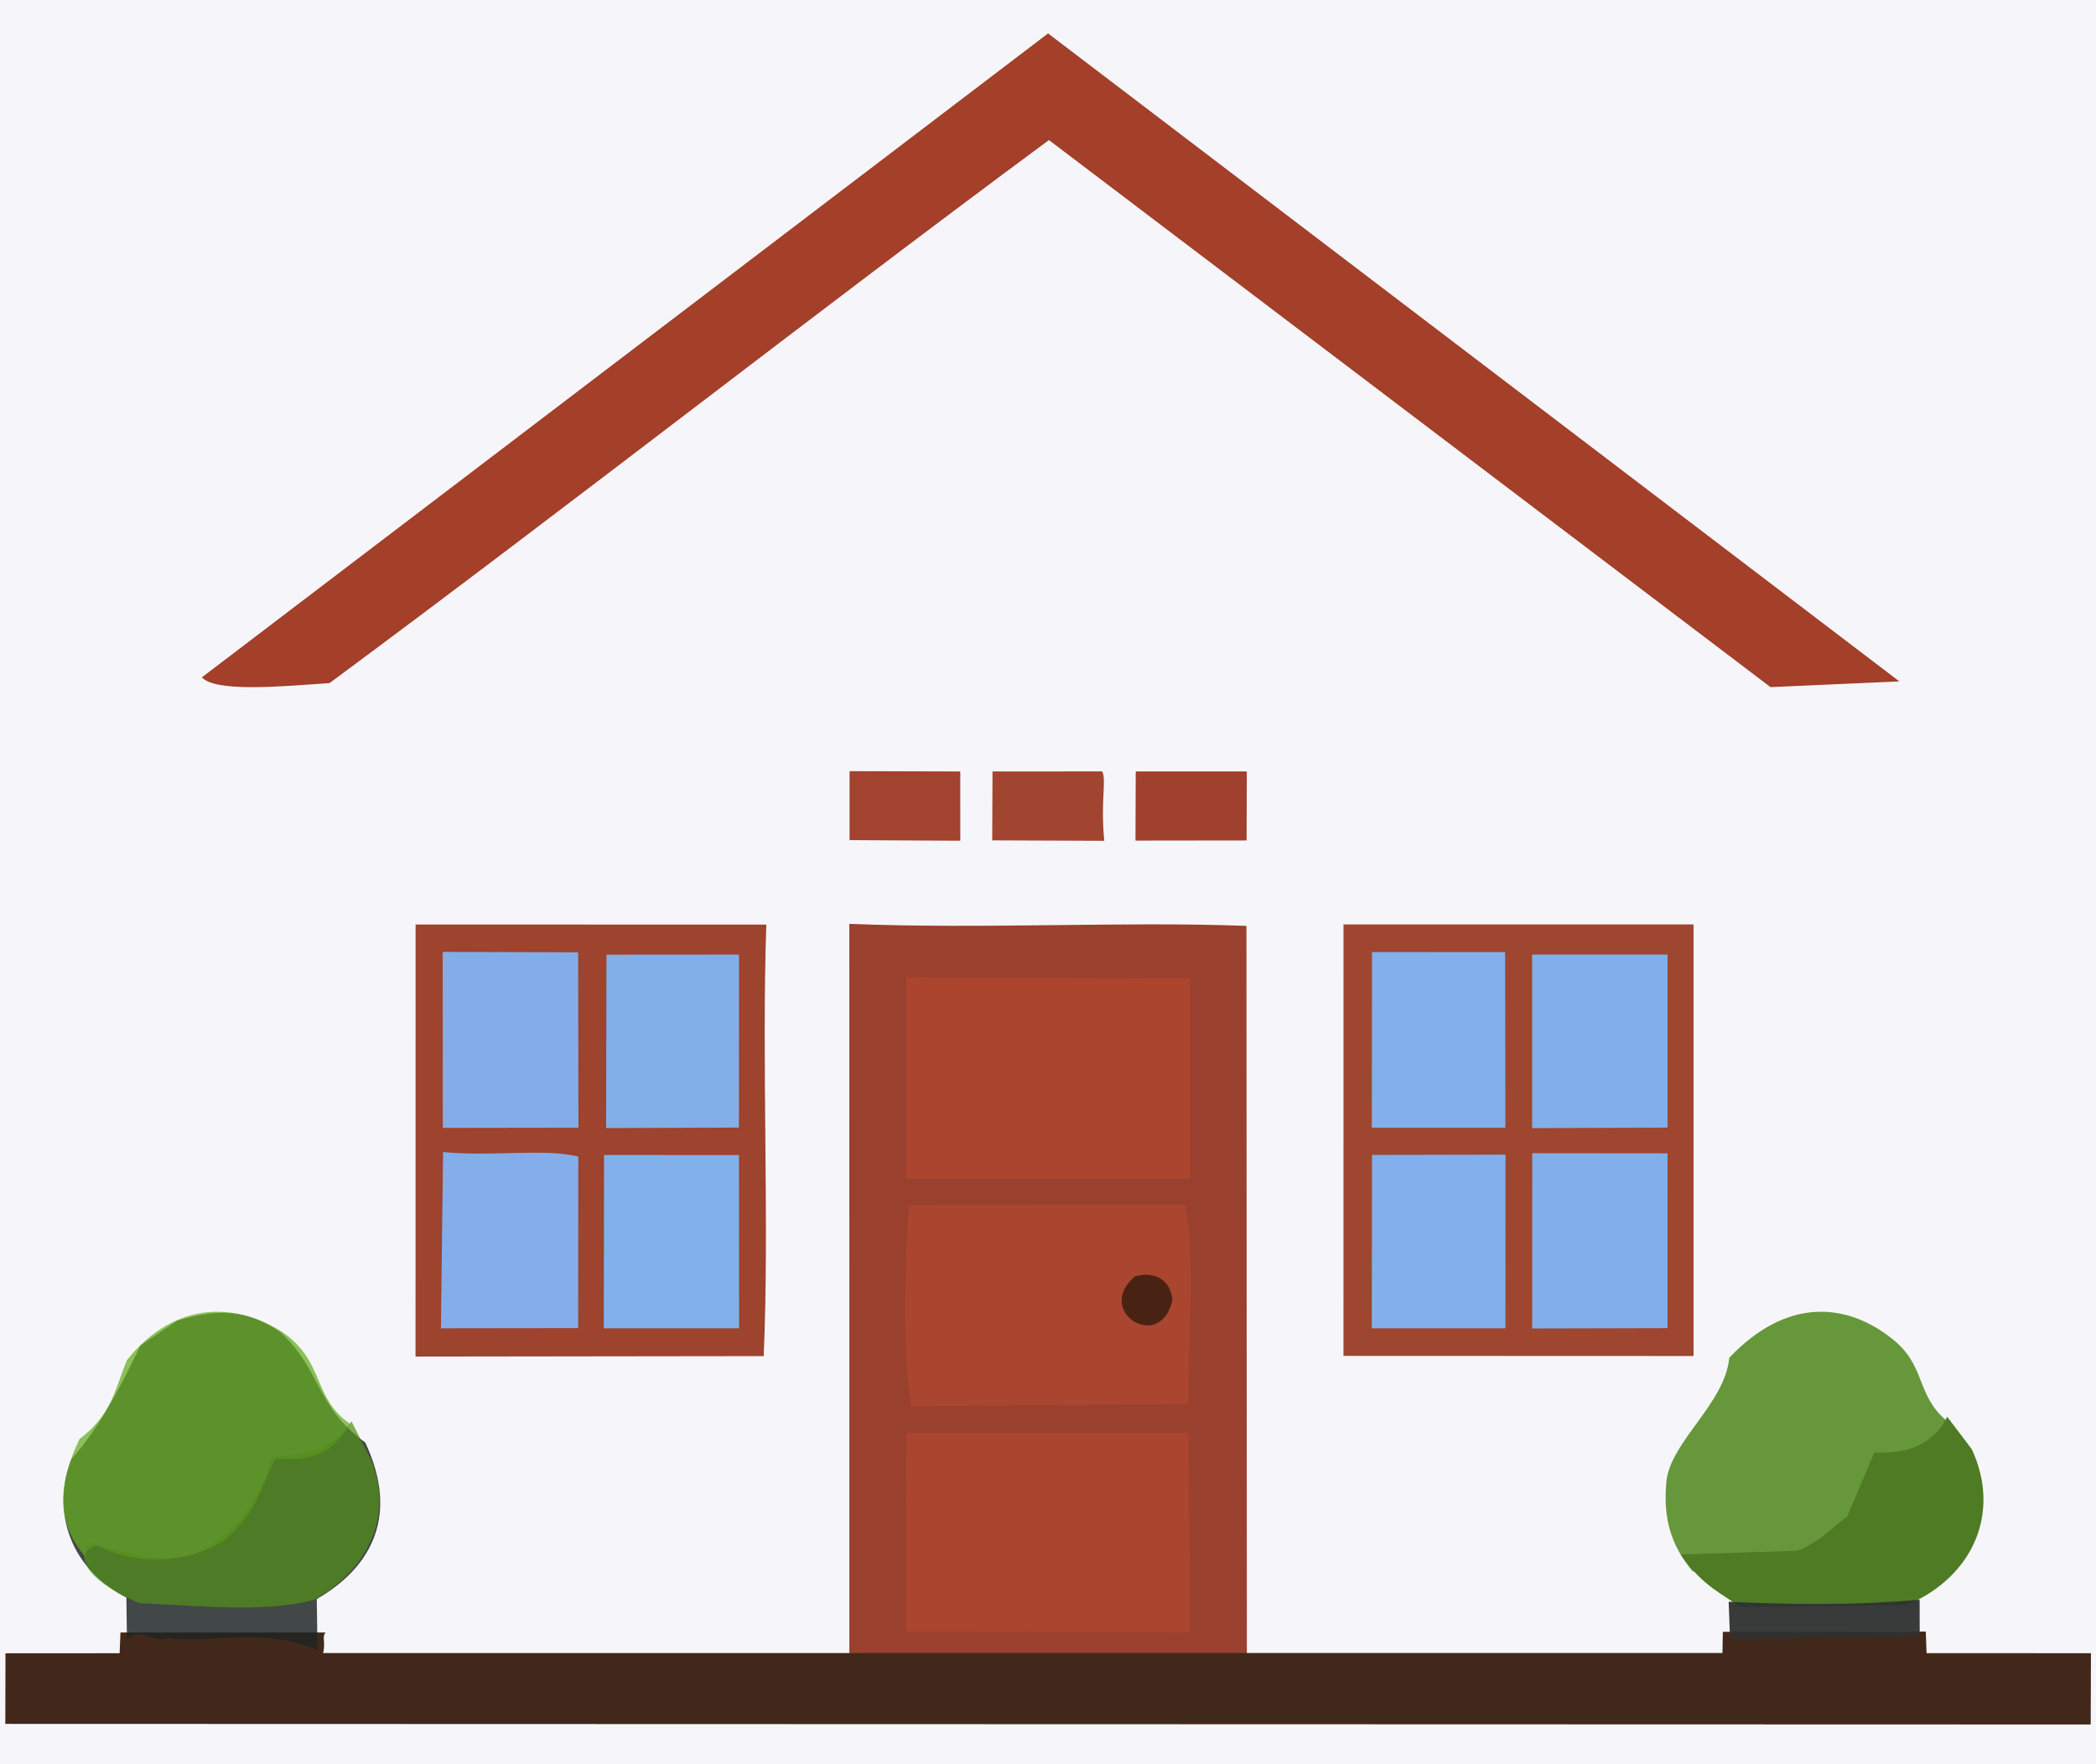 <?xml version="1.0" ?>
<svg xmlns="http://www.w3.org/2000/svg" version="1.1" width="512" height="431">
  <defs/>
  <g>
    <path d="M -0.621 -0.819 L -0.599 431.723 L 512.731 431.722 L 512.724 -1.952 C 338.837 -3.801 168.598 0.465 -0.621 -0.819" stroke-width="2.0" fill="rgb(238, 239, 245)" opacity="0.545" stroke="rgb(0, 0, 0)" stroke-opacity="0.0" stroke-linecap="round" stroke-linejoin="round"/>
    <path d="M 207.467 225.672 L 207.479 404.423 L 304.578 404.442 L 304.476 226.172 C 274.121 225.03 240.387 226.999 207.467 225.672" stroke-width="2.0" fill="rgb(154, 64, 46)" opacity="1.119" stroke="rgb(0, 0, 0)" stroke-opacity="0.0" stroke-linecap="round" stroke-linejoin="round"/>
    <path d="M 49.315 165.457 C 52.608 169.117 68.405 167.726 80.508 166.855 C 139.512 123.201 198.678 76.751 256.229 34.216 L 432.497 167.847 L 463.963 166.449 L 256.018 8.162 L 49.315 165.457" stroke-width="2.0" fill="rgb(163, 61, 39)" opacity="0.987" stroke="rgb(0, 0, 0)" stroke-opacity="0.0" stroke-linecap="round" stroke-linejoin="round"/>
    <path d="M 1.295 421.102 L 510.705 421.249 L 510.766 403.833 L 470.611 403.829 L 470.426 398.552 L 420.85 398.612 L 420.75 403.786 L 78.937 403.794 C 79.599 400.996 78.558 399.851 79.528 398.779 L 29.423 398.772 L 29.225 403.842 L 1.34 403.859 L 1.295 421.102" stroke-width="2.0" fill="rgb(66, 40, 26)" opacity="1.037" stroke="rgb(0, 0, 0)" stroke-opacity="0.0" stroke-linecap="round" stroke-linejoin="round"/>
    <path d="M 101.521 225.836 L 101.503 331.375 L 186.551 331.265 C 187.97 298.951 186.026 259.911 187.192 225.858 L 101.521 225.836" stroke-width="2.0" fill="rgb(155, 64, 42)" opacity="0.977" stroke="rgb(0, 0, 0)" stroke-opacity="0.0" stroke-linecap="round" stroke-linejoin="round"/>
    <path d="M 328.183 225.807 L 328.177 331.208 L 413.691 331.241 L 413.693 225.813 L 328.183 225.807" stroke-width="2.0" fill="rgb(155, 64, 42)" opacity="0.968" stroke="rgb(0, 0, 0)" stroke-opacity="0.0" stroke-linecap="round" stroke-linejoin="round"/>
    <path d="M 43.251 322.63 L 34.347 328.636 C 29.647 338.121 25.149 347.586 17.451 356.454 C 13.009 367.669 15.72 382.303 30.868 390.25 L 31.017 400.753 C 33.152 396.922 37.899 401.53 40.921 400.169 C 53.073 401.461 63.453 397.424 77.565 403.015 L 77.376 390.622 C 93.26 381.379 96.438 367.629 89.215 352.358 C 76.991 343.496 78.726 334.948 68.427 325.358 C 60.274 319.843 53.173 319.613 43.251 322.63" stroke-width="2.0" fill="rgb(31, 36, 35)" opacity="0.832" stroke="rgb(0, 0, 0)" stroke-opacity="0.0" stroke-linecap="round" stroke-linejoin="round"/>
    <path d="M 221.324 238.672 L 221.292 287.92 L 290.734 287.927 L 290.727 238.994 L 221.324 238.672" stroke-width="2.0" fill="rgb(251, 96, 52)" opacity="0.171" stroke="rgb(0, 0, 0)" stroke-opacity="0.0" stroke-linecap="round" stroke-linejoin="round"/>
    <path d="M 221.44 349.99 L 221.314 398.597 L 290.762 398.735 L 290.3 350.009 L 221.44 349.99" stroke-width="2.0" fill="rgb(251, 94, 55)" opacity="0.174" stroke="rgb(0, 0, 0)" stroke-opacity="0.0" stroke-linecap="round" stroke-linejoin="round"/>
    <path d="M 221.97 294.369 C 221.06 311.39 220.281 327.324 222.553 343.54 L 290.401 342.975 C 290.046 326.546 292.327 309.549 289.499 294.253 L 221.97 294.369" stroke-width="2.0" fill="rgb(244, 94, 51)" opacity="0.177" stroke="rgb(0, 0, 0)" stroke-opacity="0.0" stroke-linecap="round" stroke-linejoin="round"/>
    <path d="M 462.013 326.877 C 450.762 318.078 436.353 317.014 422.424 331.653 C 421.332 342.995 407.856 352.282 407.036 362.098 C 406.273 370.683 408.002 377.286 413.484 383.846 C 417.876 384.506 414.515 380.763 415.142 380.22 C 429.564 384.985 444.559 383.054 455.065 368.14 C 456.2 364.306 456.343 360.293 460.293 356.316 C 465.524 356.211 474.873 356.181 475.268 346.866 C 467.845 340.304 470.538 333.494 462.013 326.877" stroke-width="2.0" fill="rgb(69, 130, 14)" opacity="0.808" stroke="rgb(0, 0, 0)" stroke-opacity="0.0" stroke-linecap="round" stroke-linejoin="round"/>
    <path d="M 69.519 325.761 C 58.208 318.205 43.127 317.298 31.06 332.149 C 27.913 339.718 27.356 345.465 19.405 351.538 C 14.071 362.886 13.036 373.027 23.056 382.612 C 21.223 381.332 19.212 379.043 23.652 377.493 C 33.728 382.482 44.73 382.145 54.38 376.592 C 62.738 369.9 63.674 363.349 67.232 356.344 C 73.876 356.452 79.898 357.065 85.558 347.846 C 76.357 341.492 79.389 333.008 69.519 325.761" stroke-width="2.0" fill="rgb(101, 172, 33)" opacity="0.731" stroke="rgb(0, 0, 0)" stroke-opacity="0.0" stroke-linecap="round" stroke-linejoin="round"/>
    <path d="M 90.617 356.53 L 85.861 347.206 C 79.769 356.248 72.079 355.093 66.18 356.066 C 64.548 366.487 53.355 380.368 42.642 380.418 C 37.042 381.386 30.559 379.028 22.134 376.938 C 15.908 383.315 30.533 390.299 34.167 391.612 C 48.278 392.222 64.495 394.011 76.647 390.84 C 90.832 382.901 95.925 369.287 90.617 356.53" stroke-width="2.0" fill="rgb(84, 143, 26)" opacity="0.72" stroke="rgb(0, 0, 0)" stroke-opacity="0.0" stroke-linecap="round" stroke-linejoin="round"/>
    <path d="M 481.642 353.982 L 475.643 346.066 C 471.662 354.42 462.954 355.102 457.854 354.799 L 451.284 370.344 C 447.179 373.54 444.069 376.97 438.884 378.82 L 410.539 379.706 C 416.094 387.858 421.322 389.484 424.906 392.567 L 465.712 392.093 C 482.042 385.23 488.868 369.421 481.642 353.982" stroke-width="2.0" fill="rgb(78, 123, 36)" opacity="1.03" stroke="rgb(0, 0, 0)" stroke-opacity="0.0" stroke-linecap="round" stroke-linejoin="round"/>
    <path d="M 335.149 232.553 L 335.102 275.472 L 367.729 275.472 L 367.669 232.578 L 335.149 232.553" stroke-width="2.0" fill="rgb(131, 175, 235)" opacity="1.019" stroke="rgb(0, 0, 0)" stroke-opacity="0.0" stroke-linecap="round" stroke-linejoin="round"/>
    <path d="M 374.256 233.167 L 374.257 275.577 L 407.335 275.44 L 407.341 233.177 L 374.256 233.167" stroke-width="2.0" fill="rgb(130, 175, 234)" opacity="1.022" stroke="rgb(0, 0, 0)" stroke-opacity="0.0" stroke-linecap="round" stroke-linejoin="round"/>
    <path d="M 108.228 281.41 L 107.704 324.469 L 141.233 324.424 L 141.269 282.519 C 132.675 280.467 120.696 282.58 108.228 281.41" stroke-width="2.0" fill="rgb(131, 174, 233)" opacity="1.015" stroke="rgb(0, 0, 0)" stroke-opacity="0.0" stroke-linecap="round" stroke-linejoin="round"/>
    <path d="M 108.136 232.528 L 108.169 275.514 L 141.301 275.465 L 141.225 232.628 L 108.136 232.528" stroke-width="2.0" fill="rgb(131, 173, 232)" opacity="1.02" stroke="rgb(0, 0, 0)" stroke-opacity="0.0" stroke-linecap="round" stroke-linejoin="round"/>
    <path d="M 374.289 281.7 L 374.266 324.514 L 407.33 324.432 L 407.337 281.731 L 374.289 281.7" stroke-width="2.0" fill="rgb(130, 175, 234)" opacity="1.018" stroke="rgb(0, 0, 0)" stroke-opacity="0.0" stroke-linecap="round" stroke-linejoin="round"/>
    <path d="M 335.149 282.123 L 335.102 324.473 L 367.737 324.468 L 367.76 282.055 L 335.149 282.123" stroke-width="2.0" fill="rgb(131, 176, 236)" opacity="1.022" stroke="rgb(0, 0, 0)" stroke-opacity="0.0" stroke-linecap="round" stroke-linejoin="round"/>
    <path d="M 147.552 282.129 L 147.488 324.471 L 180.537 324.47 L 180.519 282.152 L 147.552 282.129" stroke-width="2.0" fill="rgb(130, 176, 235)" opacity="1.023" stroke="rgb(0, 0, 0)" stroke-opacity="0.0" stroke-linecap="round" stroke-linejoin="round"/>
    <path d="M 148.146 233.196 L 148.057 275.561 L 180.504 275.438 L 180.524 233.173 L 148.146 233.196" stroke-width="2.0" fill="rgb(131, 175, 233)" opacity="1.028" stroke="rgb(0, 0, 0)" stroke-opacity="0.0" stroke-linecap="round" stroke-linejoin="round"/>
    <path d="M 207.526 188.372 L 207.527 205.218 L 234.575 205.368 L 234.572 188.446 L 207.526 188.372" stroke-width="2.0" fill="rgb(162, 67, 47)" opacity="1.059" stroke="rgb(0, 0, 0)" stroke-opacity="0.0" stroke-linecap="round" stroke-linejoin="round"/>
    <path d="M 277.431 188.446 L 277.369 205.33 L 304.514 205.298 L 304.566 188.447 L 277.431 188.446" stroke-width="2.0" fill="rgb(159, 65, 45)" opacity="1.035" stroke="rgb(0, 0, 0)" stroke-opacity="0.0" stroke-linecap="round" stroke-linejoin="round"/>
    <path d="M 242.445 188.447 L 242.372 205.277 L 269.752 205.387 C 268.788 195.803 270.344 190.428 269.237 188.431 L 242.445 188.447" stroke-width="2.0" fill="rgb(161, 68, 48)" opacity="1.062" stroke="rgb(0, 0, 0)" stroke-opacity="0.0" stroke-linecap="round" stroke-linejoin="round"/>
    <path d="M 422.268 391.258 L 422.61 400.433 L 468.939 399.702 L 468.915 390.756 C 452.755 392.269 434.937 391.875 422.268 391.258" stroke-width="2.0" fill="rgb(48, 50, 49)" opacity="0.95" stroke="rgb(0, 0, 0)" stroke-opacity="0.0" stroke-linecap="round" stroke-linejoin="round"/>
    <path d="M 277.244 311.787 C 267.159 320.317 283.512 330.572 286.374 317.598 C 286.095 312.977 282.387 310.37 277.244 311.787" stroke-width="2.0" fill="rgb(5, 13, 1)" opacity="0.589" stroke="rgb(0, 0, 0)" stroke-opacity="0.0" stroke-linecap="round" stroke-linejoin="round"/>
  </g>
</svg>
